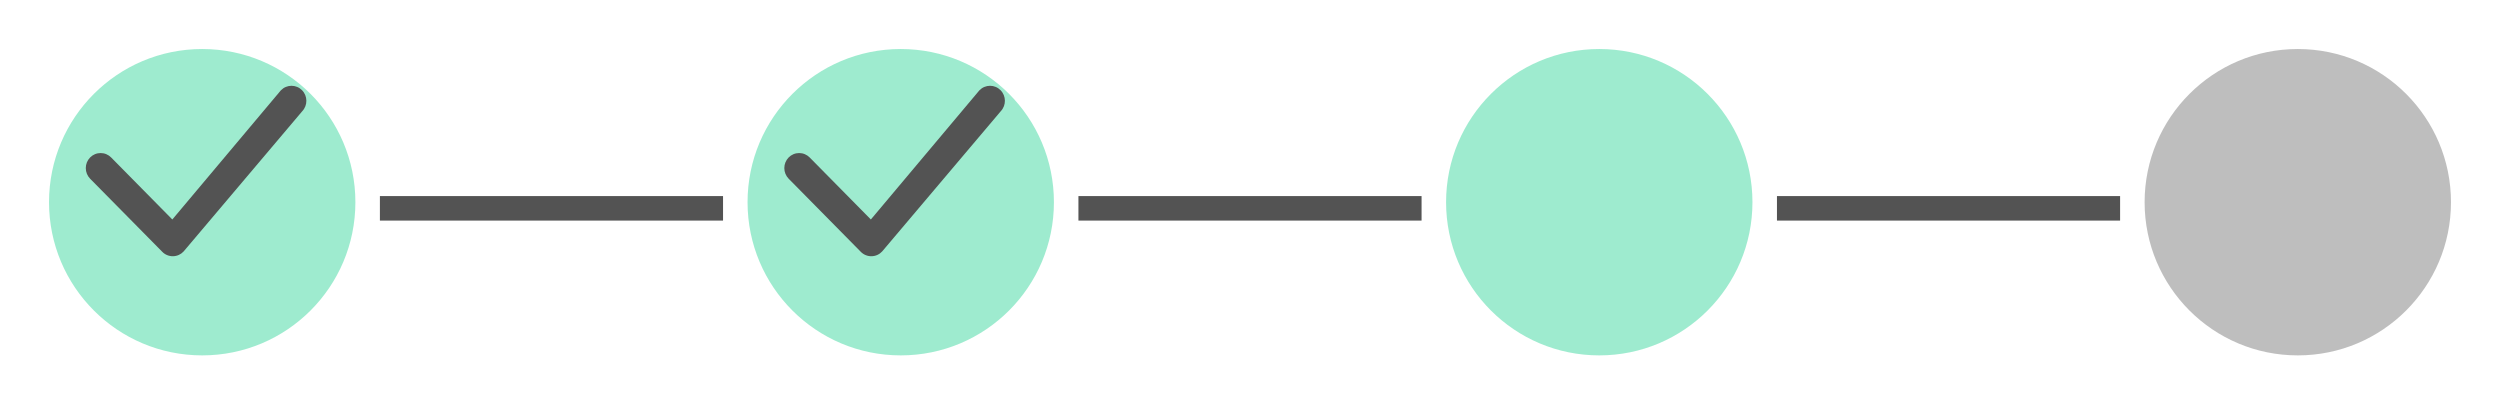 <svg width="204" height="33" viewBox="0 0 204 33" fill="none" xmlns="http://www.w3.org/2000/svg">
<g filter="url(#filter0_d_476_505)">
<path d="M29 12.5C29 19.404 23.404 25 16.5 25C9.596 25 4 19.404 4 12.5C4 5.596 9.596 0 16.5 0C23.404 0 29 5.596 29 12.5Z" fill="#9EEBCF"/>
<path d="M200 12.5C200 19.404 194.404 25 187.5 25C180.596 25 175 19.404 175 12.5C175 5.596 180.596 0 187.5 0C194.404 0 200 5.596 200 12.5Z" fill="#BEBEBE"/>
<path d="M143 12.5C143 19.404 137.404 25 130.5 25C123.596 25 118 19.404 118 12.5C118 5.596 123.596 0 130.5 0C137.404 0 143 5.596 143 12.5Z" fill="#9EEBCF"/>
<path d="M86 12.5C86 19.404 80.404 25 73.5 25C66.596 25 61 19.404 61 12.5C61 5.596 66.596 0 73.5 0C80.404 0 86 5.596 86 12.5Z" fill="#9EEBCF"/>
<line x1="31" y1="13" x2="59" y2="13" stroke="#535353" stroke-width="2"/>
<line x1="145" y1="13" x2="173" y2="13" stroke="#535353" stroke-width="2"/>
<line x1="88" y1="13" x2="116" y2="13" stroke="#535353" stroke-width="2"/>
</g>
<path d="M22.931 7.36C23.043 7.246 23.176 7.155 23.323 7.094C23.47 7.032 23.628 7 23.788 7C23.947 7 24.105 7.032 24.252 7.094C24.399 7.155 24.533 7.246 24.644 7.36C25.112 7.833 25.119 8.597 24.661 9.078L14.985 20.517C14.875 20.637 14.742 20.734 14.593 20.802C14.444 20.869 14.284 20.905 14.12 20.908C13.957 20.911 13.795 20.881 13.644 20.819C13.493 20.758 13.356 20.666 13.242 20.549L7.354 14.583C7.127 14.351 7 14.04 7 13.716C7 13.391 7.127 13.08 7.354 12.848C7.466 12.734 7.599 12.644 7.746 12.582C7.893 12.52 8.051 12.489 8.211 12.489C8.37 12.489 8.528 12.52 8.676 12.582C8.823 12.644 8.956 12.734 9.068 12.848L14.062 17.91L22.898 7.396C22.909 7.383 22.919 7.371 22.931 7.36Z" fill="#535353"/>
<path d="M79.931 7.36C80.043 7.246 80.176 7.155 80.323 7.094C80.47 7.032 80.628 7 80.788 7C80.947 7 81.105 7.032 81.252 7.094C81.4 7.155 81.533 7.246 81.644 7.36C82.112 7.833 82.119 8.597 81.661 9.078L71.985 20.517C71.875 20.637 71.742 20.734 71.593 20.802C71.444 20.869 71.284 20.905 71.121 20.908C70.957 20.911 70.795 20.881 70.644 20.819C70.493 20.758 70.356 20.666 70.242 20.549L64.354 14.583C64.127 14.351 64 14.04 64 13.716C64 13.391 64.127 13.08 64.354 12.848C64.466 12.734 64.599 12.644 64.746 12.582C64.893 12.52 65.051 12.489 65.211 12.489C65.371 12.489 65.528 12.52 65.675 12.582C65.823 12.644 65.956 12.734 66.068 12.848L71.062 17.91L79.898 7.396C79.909 7.383 79.919 7.371 79.931 7.36Z" fill="#535353"/>
<defs>
<filter id="filter0_d_476_505" x="0" y="0" width="204" height="33" filterUnits="userSpaceOnUse" color-interpolation-filters="sRGB">
<feFlood flood-opacity="0" result="BackgroundImageFix"/>
<feColorMatrix in="SourceAlpha" type="matrix" values="0 0 0 0 0 0 0 0 0 0 0 0 0 0 0 0 0 0 127 0" result="hardAlpha"/>
<feOffset dy="4"/>
<feGaussianBlur stdDeviation="2"/>
<feComposite in2="hardAlpha" operator="out"/>
<feColorMatrix type="matrix" values="0 0 0 0 0 0 0 0 0 0 0 0 0 0 0 0 0 0 0.25 0"/>
<feBlend mode="normal" in2="BackgroundImageFix" result="effect1_dropShadow_476_505"/>
<feBlend mode="normal" in="SourceGraphic" in2="effect1_dropShadow_476_505" result="shape"/>
</filter>
</defs>
</svg>
